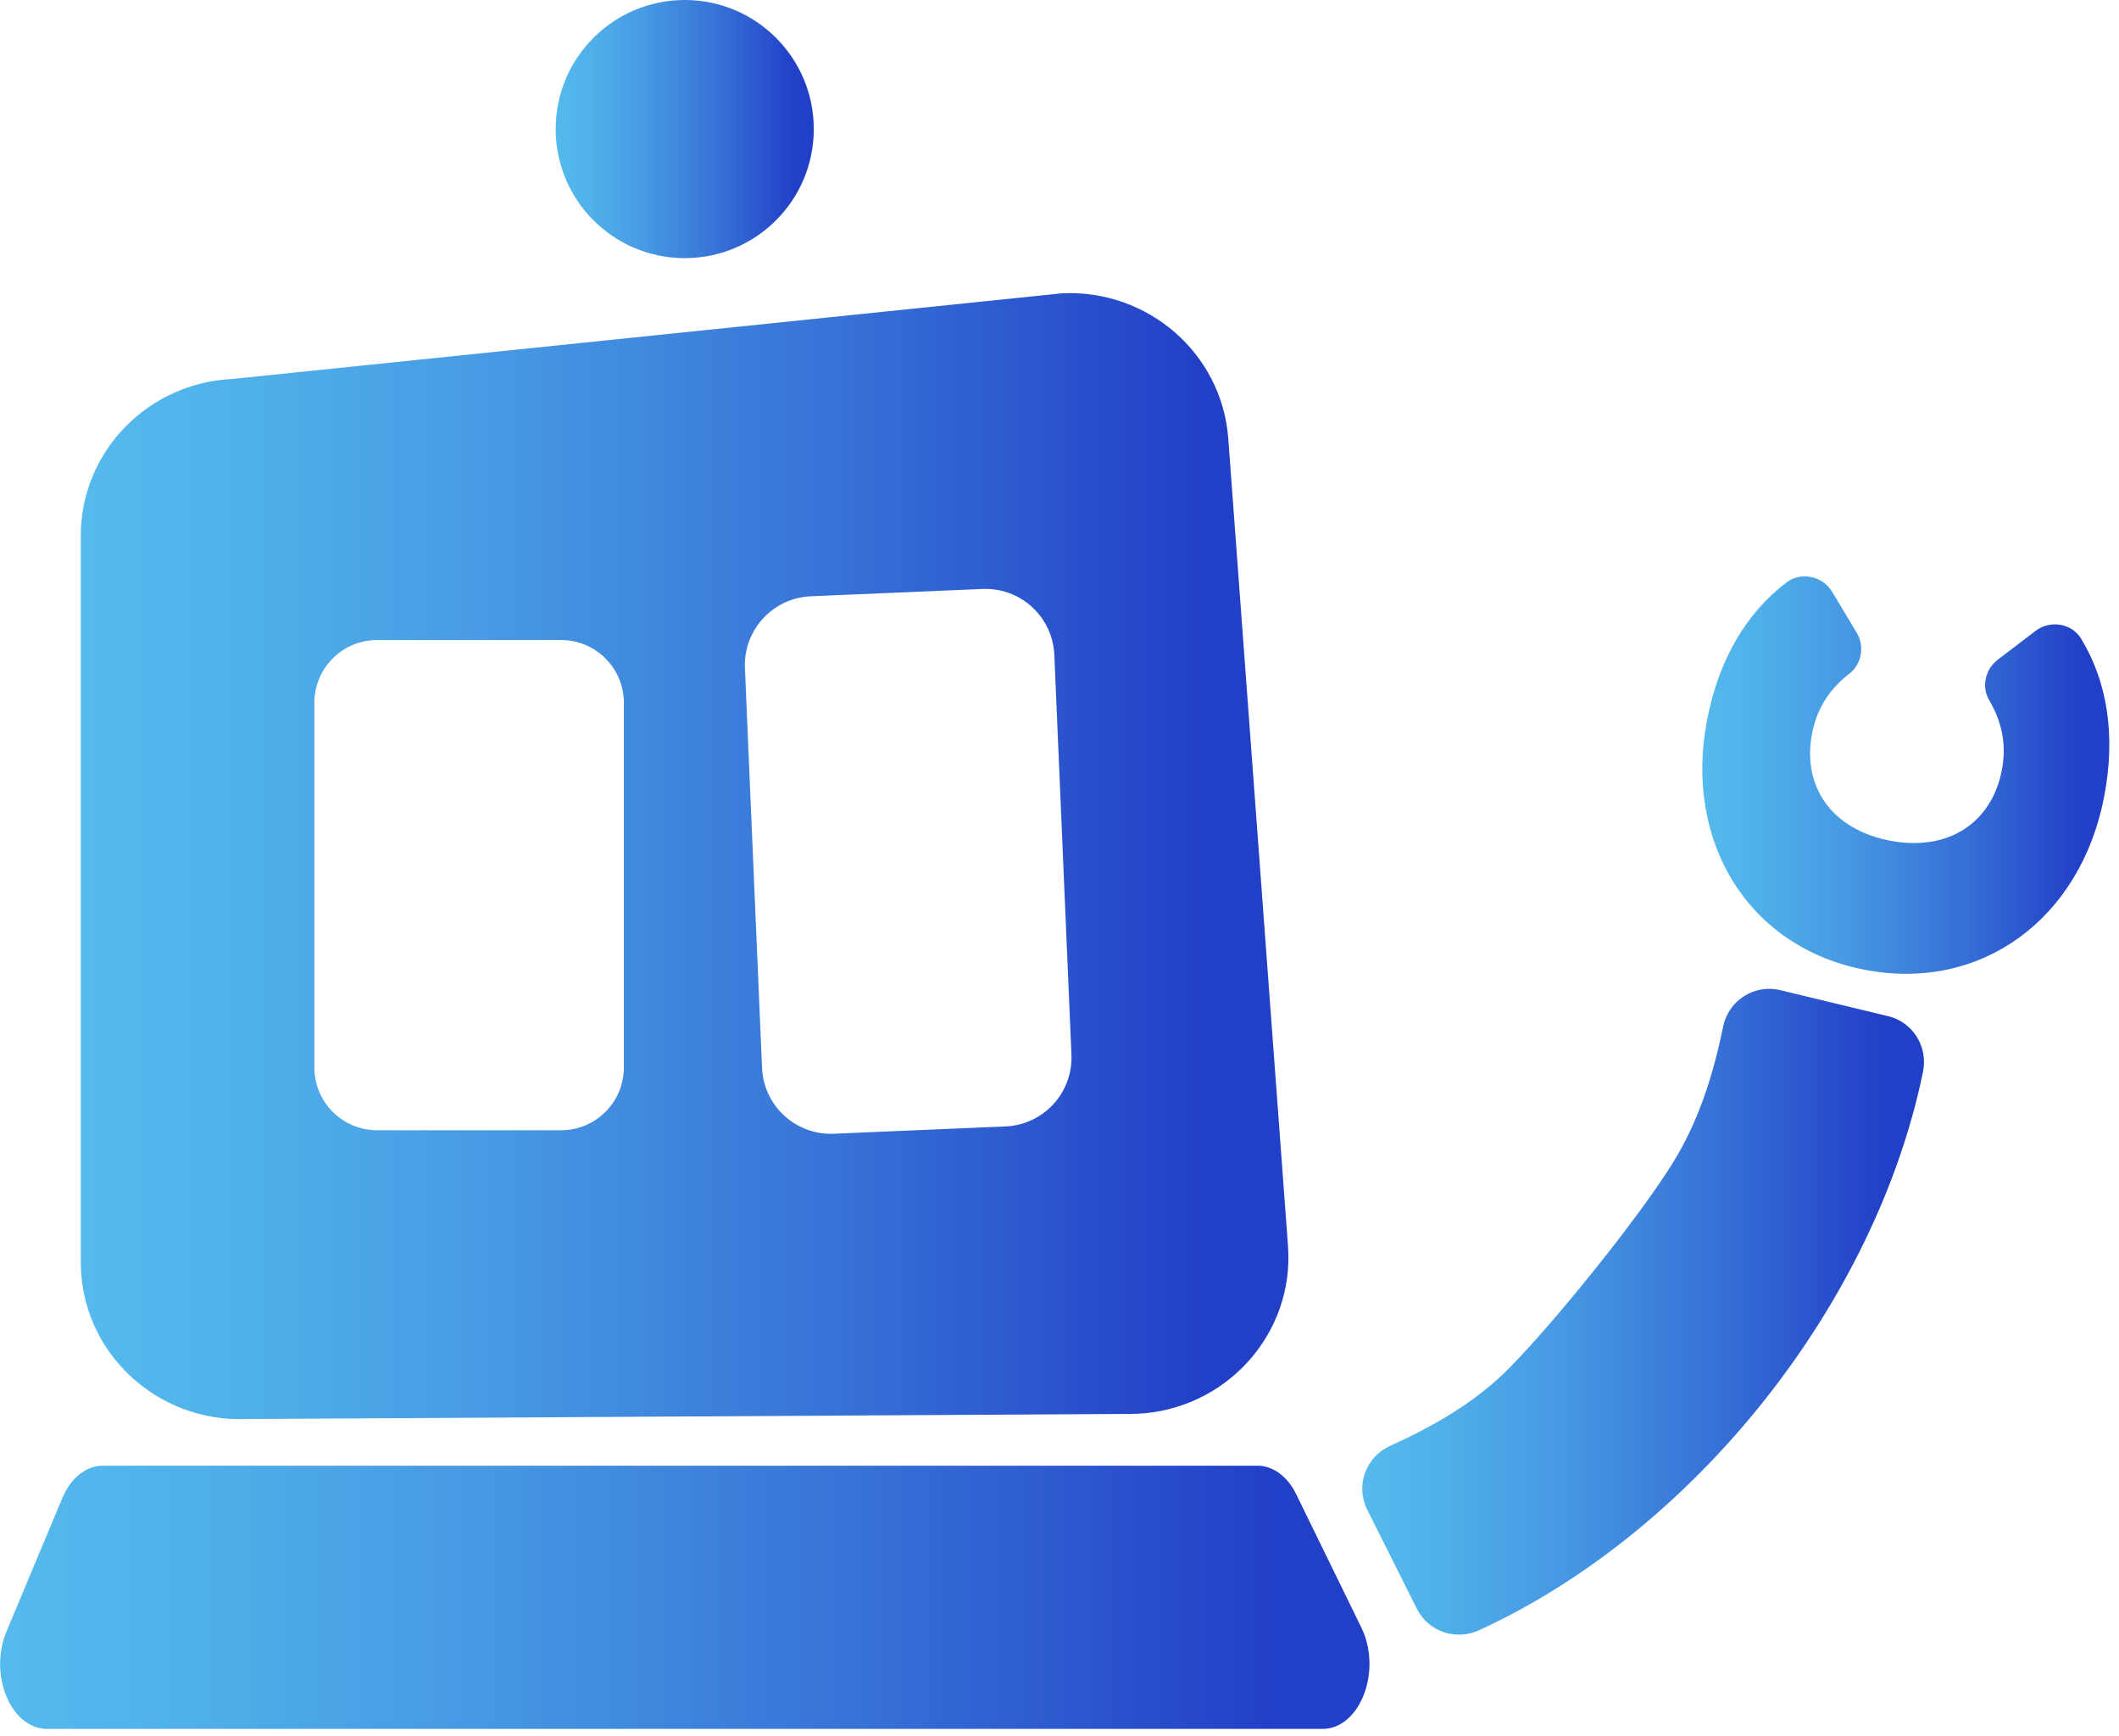 <svg width="188" height="154" viewBox="0 0 188 154" fill="none" xmlns="http://www.w3.org/2000/svg">
<g clip-path="url(#clip0_106_336)">
<path d="M115 132.56C114.23 130.98 112.94 130.03 111.56 130.03H9.12C7.64 130.03 6.27 131.12 5.53 132.9L0.58 144.73C-1.03 148.57 0.97 153.38 4.17 153.38H117.34C120.67 153.38 122.65 148.21 120.78 144.39L115 132.56Z" fill="url(#paint0_linear_106_336)"/>
<path d="M60.75 22.9C67.074 22.9 72.2 17.774 72.2 11.45C72.2 5.126 67.074 0 60.75 0C54.426 0 49.3 5.126 49.3 11.45C49.3 17.774 54.426 22.9 60.75 22.9Z" fill="url(#paint1_linear_106_336)"/>
<path d="M21.88 125.89L100.78 125.43C108.76 125.11 114.88 118.33 114.27 110.48L108.97 38.86C108.39 31.35 101.85 25.66 94.22 26.02L20.61 33.62C13.09 33.98 7.17 40.09 7.17 47.51V111.99C7.17 119.9 13.85 126.21 21.87 125.89H21.88ZM71.92 52.9L87.18 52.25C90.55 52.11 93.39 54.72 93.54 58.08L95.06 93.57C95.2 96.94 92.59 99.78 89.23 99.93L73.97 100.58C70.6 100.72 67.76 98.11 67.61 94.75L66.09 59.26C65.95 55.89 68.56 53.05 71.92 52.9ZM27.89 62.35C27.89 59.27 30.39 56.78 33.46 56.78H49.78C52.86 56.78 55.35 59.28 55.35 62.35V94.7C55.35 97.78 52.85 100.27 49.78 100.27H33.46C30.38 100.27 27.89 97.78 27.89 94.7V62.35Z" fill="url(#paint2_linear_106_336)"/>
<path d="M167.51 90.15L157.94 87.84C155.66 87.29 153.37 88.74 152.89 91.04C152.01 95.28 150.76 99.37 148.43 103.14C145.39 108.05 138.09 117.08 134.06 121.21C130.97 124.38 127.25 126.49 123.3 128.29C121.15 129.27 120.25 131.83 121.3 133.93L125.71 142.73C126.72 144.75 129.16 145.57 131.22 144.63C140.63 140.31 149.44 133.15 156.49 124.29C163.53 115.43 168.52 105.24 170.61 95.09C171.07 92.87 169.72 90.68 167.52 90.15H167.51Z" fill="url(#paint3_linear_106_336)"/>
<path d="M184.66 56.69C183.81 55.28 181.88 54.98 180.58 55.98L177.24 58.53C176.13 59.38 175.78 60.93 176.49 62.13C177.61 64.03 178.04 66.06 177.61 68.3C176.71 73.02 172.83 75.57 167.68 74.58C162.53 73.59 159.86 69.79 160.77 65.07C161.2 62.82 162.35 61.1 164.09 59.75C165.19 58.89 165.44 57.32 164.72 56.12L162.56 52.52C161.71 51.11 159.82 50.68 158.5 51.67C154.94 54.37 152.48 58.51 151.45 63.89C149.38 74.72 155.13 84.06 165.48 86.04C175.83 88.02 184.62 81.47 186.69 70.64C187.72 65.26 186.97 60.5 184.65 56.68L184.66 56.69Z" fill="url(#paint4_linear_106_336)"/>
</g>
<defs>
<linearGradient id="paint0_linear_106_336" x1="1.81286e-06" y1="141.7" x2="121.5" y2="141.7" gradientUnits="userSpaceOnUse">
<stop stop-color="#54BAED"/>
<stop offset="0.13" stop-color="#50B1EA"/>
<stop offset="0.35" stop-color="#4699E3"/>
<stop offset="0.62" stop-color="#3773D7"/>
<stop offset="0.93" stop-color="#223FC7"/>
</linearGradient>
<linearGradient id="paint1_linear_106_336" x1="49.3" y1="11.45" x2="72.2" y2="11.45" gradientUnits="userSpaceOnUse">
<stop stop-color="#54BAED"/>
<stop offset="0.13" stop-color="#50B1EA"/>
<stop offset="0.35" stop-color="#4699E3"/>
<stop offset="0.62" stop-color="#3773D7"/>
<stop offset="0.93" stop-color="#223FC7"/>
</linearGradient>
<linearGradient id="paint2_linear_106_336" x1="7.18" y1="75.96" x2="114.32" y2="75.96" gradientUnits="userSpaceOnUse">
<stop stop-color="#54BAED"/>
<stop offset="0.13" stop-color="#50B1EA"/>
<stop offset="0.35" stop-color="#4699E3"/>
<stop offset="0.62" stop-color="#3773D7"/>
<stop offset="0.93" stop-color="#223FC7"/>
</linearGradient>
<linearGradient id="paint3_linear_106_336" x1="120.86" y1="116.36" x2="170.69" y2="116.36" gradientUnits="userSpaceOnUse">
<stop stop-color="#54BAED"/>
<stop offset="0.13" stop-color="#50B1EA"/>
<stop offset="0.35" stop-color="#4699E3"/>
<stop offset="0.62" stop-color="#3773D7"/>
<stop offset="0.93" stop-color="#223FC7"/>
</linearGradient>
<linearGradient id="paint4_linear_106_336" x1="151.04" y1="68.77" x2="187.14" y2="68.77" gradientUnits="userSpaceOnUse">
<stop stop-color="#54BAED"/>
<stop offset="0.13" stop-color="#50B1EA"/>
<stop offset="0.35" stop-color="#4699E3"/>
<stop offset="0.62" stop-color="#3773D7"/>
<stop offset="0.93" stop-color="#223FC7"/>
</linearGradient>
<clipPath id="clip0_106_336">
<rect width="187.14" height="153.38" fill="white"/>
</clipPath>
</defs>
</svg>
